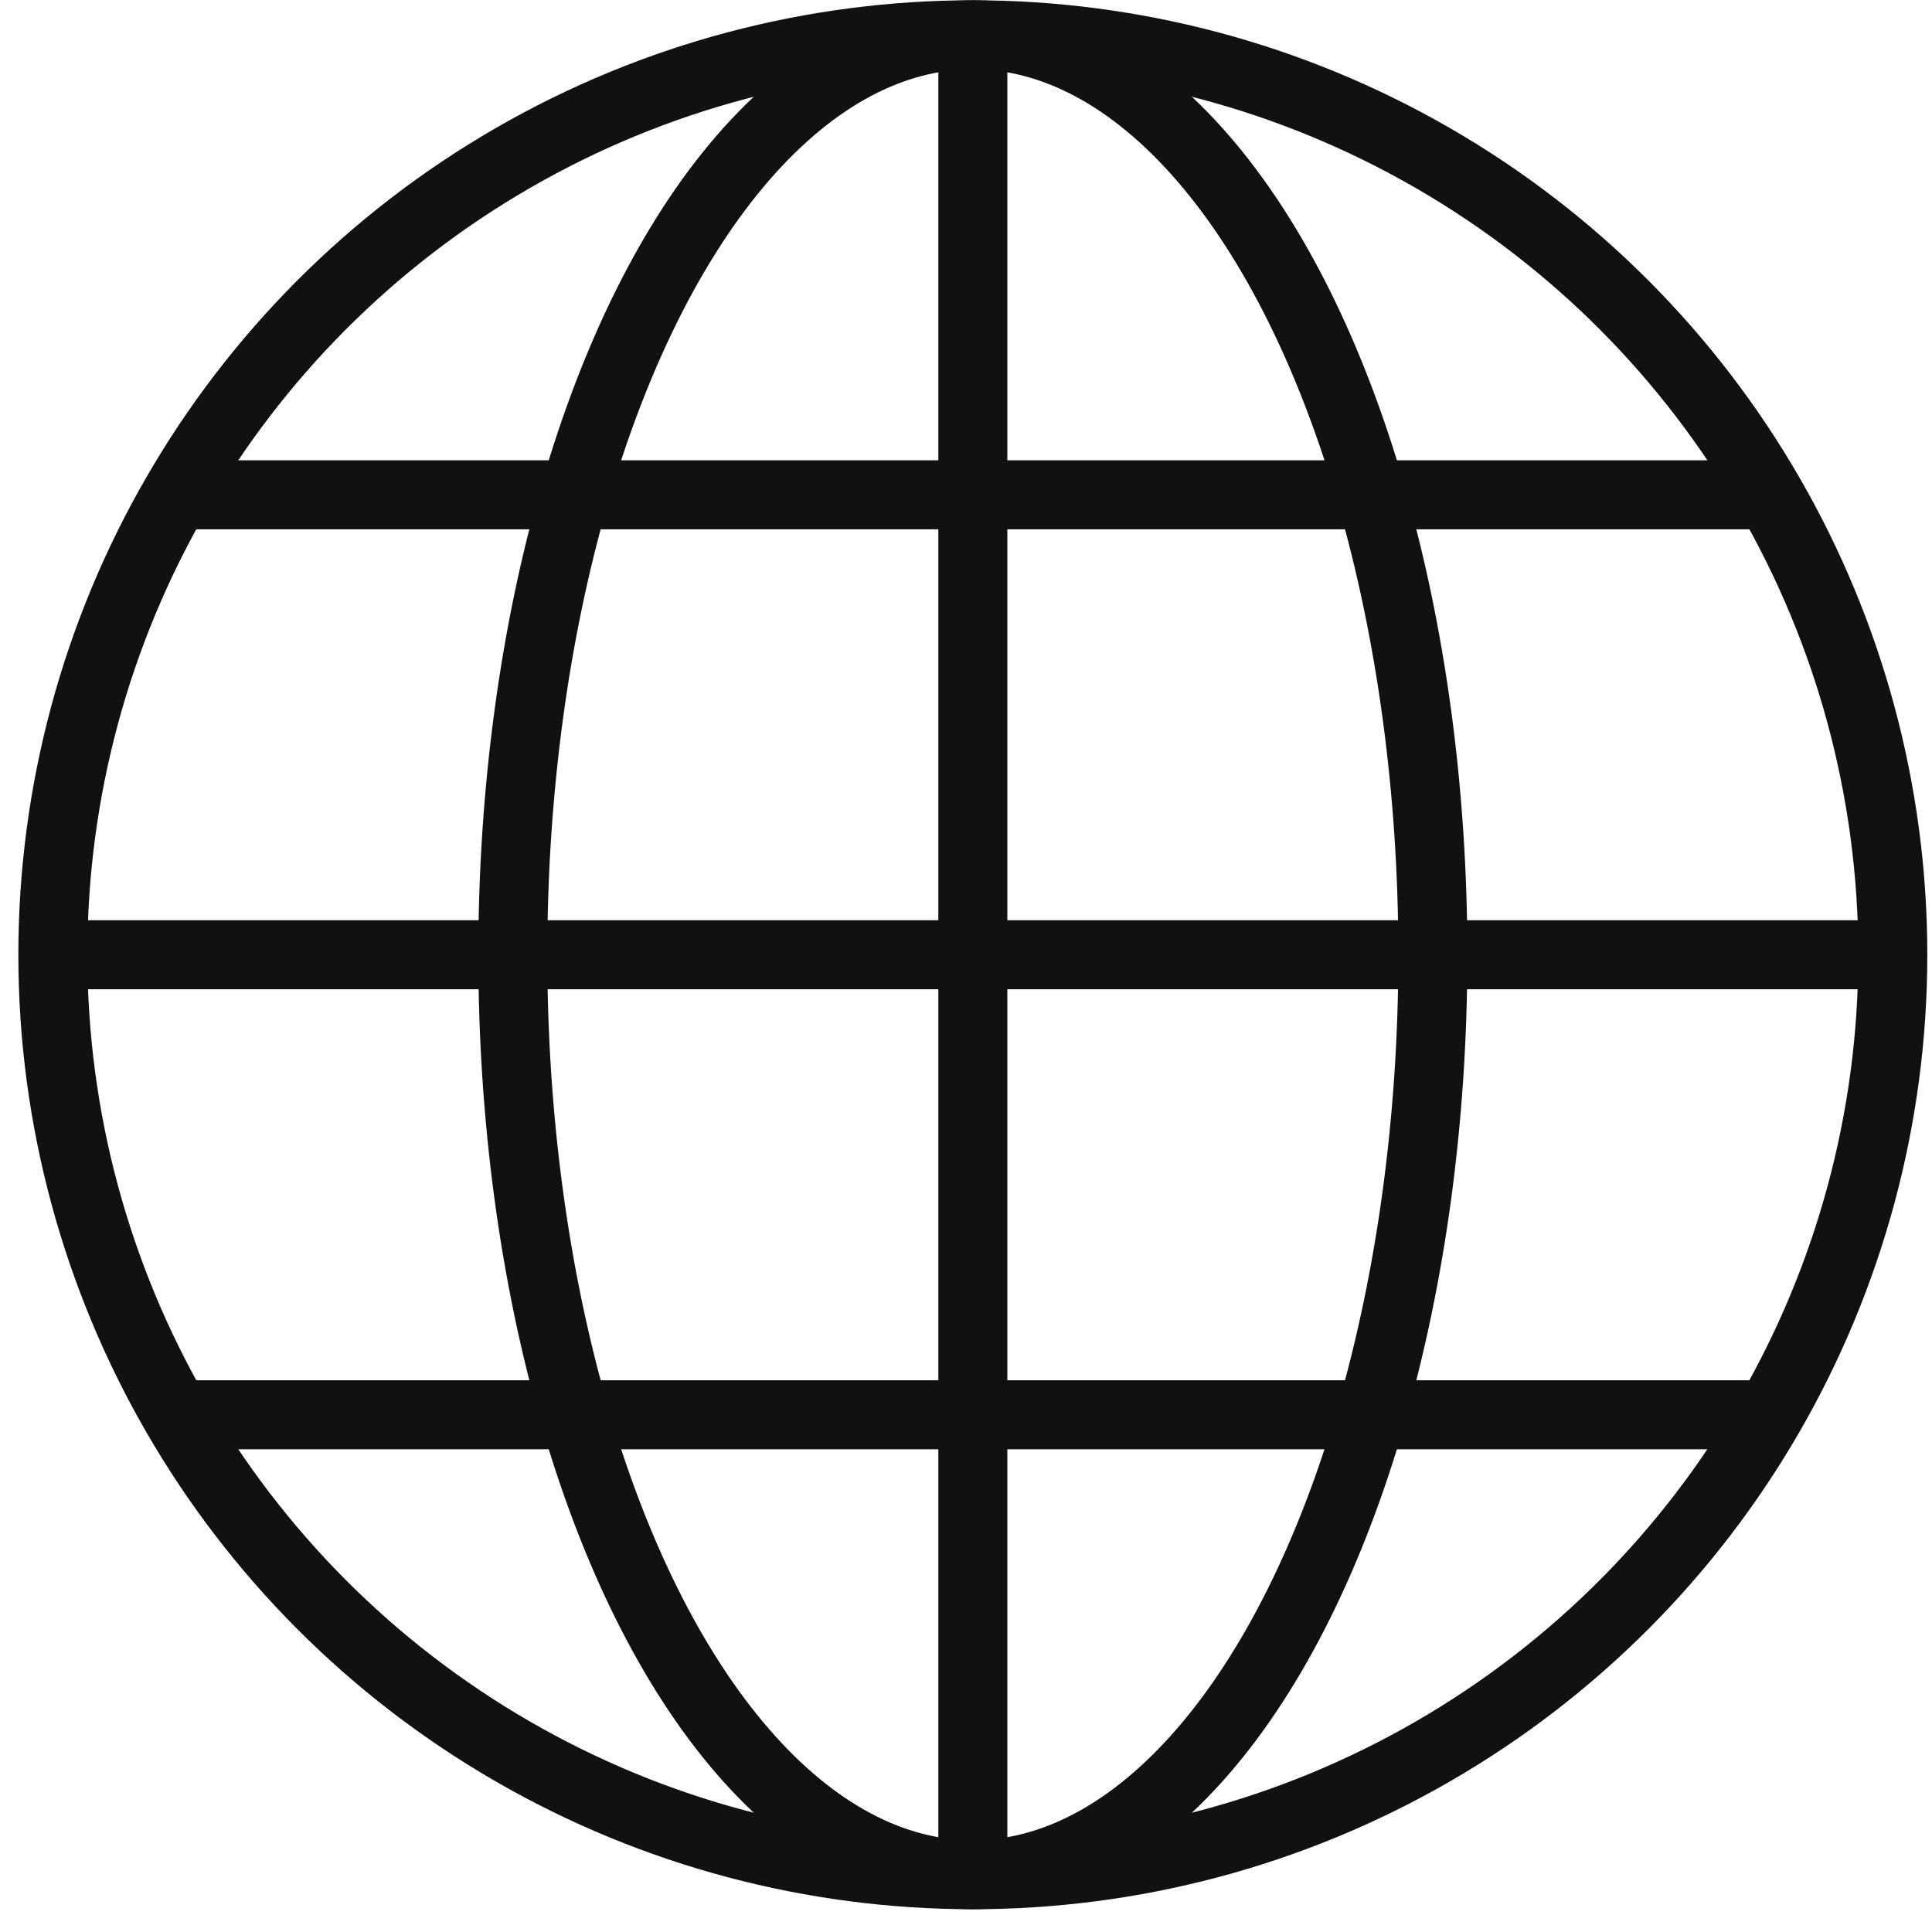 <?xml version="1.0" encoding="UTF-8"?>
<svg width="28px" height="28px" viewBox="0 0 28 28" version="1.1" xmlns="http://www.w3.org/2000/svg" xmlns:xlink="http://www.w3.org/1999/xlink">
    <!-- Generator: Sketch 54 (76480) - https://sketchapp.com -->
    <title>Timezone</title>
    <desc>Created with Sketch.</desc>
    <g id="Icons" stroke="none" stroke-width="1" fill="none" fill-rule="evenodd">
        <g id="Timezone" transform="translate(-0.234, -0.996)" stroke="#111111">
            <path d="M14.333,1.5 L14.333,28.167" id="Path"></path>
            <path d="M1,14.833 L27.667,14.833" id="Path"></path>
            <path d="M2.784,8.167 L25.882,8.167" id="Path"></path>
            <path d="M2.784,21.5 L25.882,21.5" id="Path"></path>
            <ellipse id="Oval" stroke-linecap="square" cx="14.333" cy="14.833" rx="6.667" ry="13.333"></ellipse>
            <circle id="Oval" stroke-linecap="square" cx="14.333" cy="14.833" r="13.333"></circle>
        </g>
    </g>
</svg>